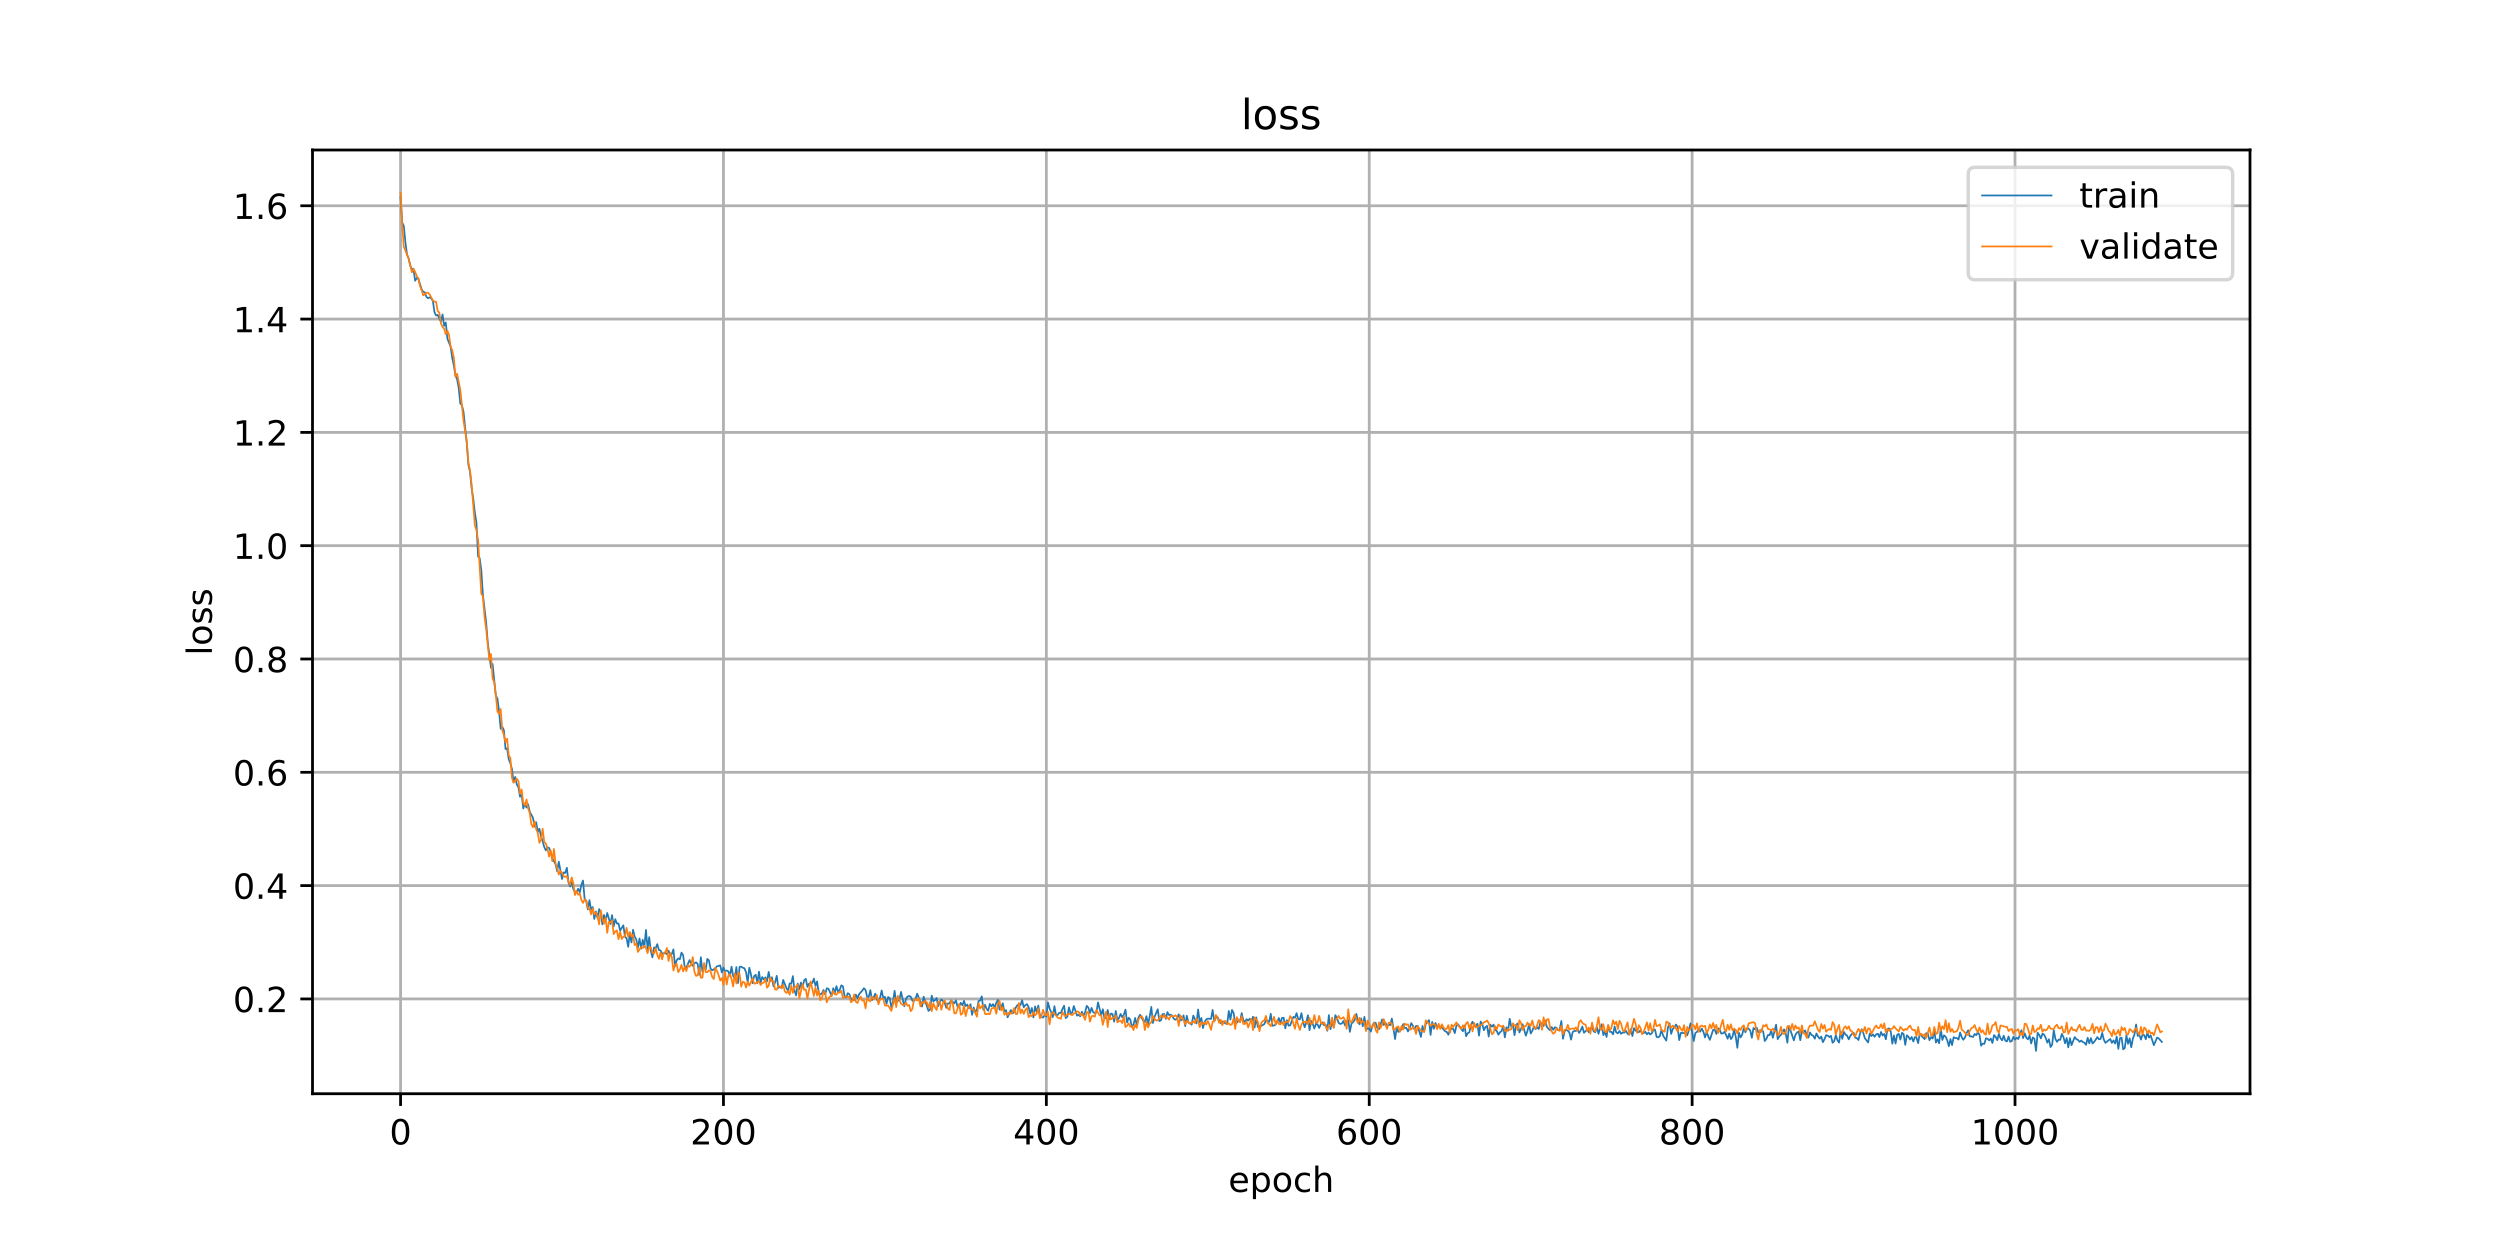 <?xml version="1.0" encoding="utf-8" standalone="no"?>
<!DOCTYPE svg PUBLIC "-//W3C//DTD SVG 1.1//EN"
  "http://www.w3.org/Graphics/SVG/1.1/DTD/svg11.dtd">
<!-- Created with matplotlib (https://matplotlib.org/) -->
<svg height="360pt" version="1.1" viewBox="0 0 720 360" width="720pt" xmlns="http://www.w3.org/2000/svg" xmlns:xlink="http://www.w3.org/1999/xlink">
 <defs>
  <style type="text/css">
*{stroke-linecap:butt;stroke-linejoin:round;}
  </style>
 </defs>
 <g id="figure_1">
  <g id="patch_1">
   <path d="M 0 360 
L 720 360 
L 720 0 
L 0 0 
z
" style="fill:#ffffff;"/>
  </g>
  <g id="axes_1">
   <g id="patch_2">
    <path d="M 90 315 
L 648 315 
L 648 43.2 
L 90 43.2 
z
" style="fill:#ffffff;"/>
   </g>
   <g id="matplotlib.axis_1">
    <g id="xtick_1">
     <g id="line2d_1">
      <path clip-path="url(#p9a8bba105f)" d="M 115.364 315 
L 115.364 43.2 
" style="fill:none;stroke:#b0b0b0;stroke-linecap:square;stroke-width:0.8;"/>
     </g>
     <g id="line2d_2">
      <defs>
       <path d="M 0 0 
L 0 3.5 
" id="m4dfe59811d" style="stroke:#000000;stroke-width:0.8;"/>
      </defs>
      <g>
       <use style="stroke:#000000;stroke-width:0.8;" x="115.364" xlink:href="#m4dfe59811d" y="315"/>
      </g>
     </g>
     <g id="text_1">
      <!-- 0 -->
      <defs>
       <path d="M 31.781 66.406 
Q 24.172 66.406 20.328 58.906 
Q 16.5 51.422 16.5 36.375 
Q 16.5 21.391 20.328 13.891 
Q 24.172 6.391 31.781 6.391 
Q 39.453 6.391 43.281 13.891 
Q 47.125 21.391 47.125 36.375 
Q 47.125 51.422 43.281 58.906 
Q 39.453 66.406 31.781 66.406 
z
M 31.781 74.219 
Q 44.047 74.219 50.516 64.516 
Q 56.984 54.828 56.984 36.375 
Q 56.984 17.969 50.516 8.266 
Q 44.047 -1.422 31.781 -1.422 
Q 19.531 -1.422 13.062 8.266 
Q 6.594 17.969 6.594 36.375 
Q 6.594 54.828 13.062 64.516 
Q 19.531 74.219 31.781 74.219 
z
" id="DejaVuSans-48"/>
      </defs>
      <g transform="translate(112.182 329.598)scale(0.1 -0.1)">
       <use xlink:href="#DejaVuSans-48"/>
      </g>
     </g>
    </g>
    <g id="xtick_2">
     <g id="line2d_3">
      <path clip-path="url(#p9a8bba105f)" d="M 208.356 315 
L 208.356 43.2 
" style="fill:none;stroke:#b0b0b0;stroke-linecap:square;stroke-width:0.8;"/>
     </g>
     <g id="line2d_4">
      <g>
       <use style="stroke:#000000;stroke-width:0.8;" x="208.356" xlink:href="#m4dfe59811d" y="315"/>
      </g>
     </g>
     <g id="text_2">
      <!-- 200 -->
      <defs>
       <path d="M 19.188 8.297 
L 53.609 8.297 
L 53.609 0 
L 7.328 0 
L 7.328 8.297 
Q 12.938 14.109 22.625 23.891 
Q 32.328 33.688 34.812 36.531 
Q 39.547 41.844 41.422 45.531 
Q 43.312 49.219 43.312 52.781 
Q 43.312 58.594 39.234 62.25 
Q 35.156 65.922 28.609 65.922 
Q 23.969 65.922 18.812 64.312 
Q 13.672 62.703 7.812 59.422 
L 7.812 69.391 
Q 13.766 71.781 18.938 73 
Q 24.125 74.219 28.422 74.219 
Q 39.75 74.219 46.484 68.547 
Q 53.219 62.891 53.219 53.422 
Q 53.219 48.922 51.531 44.891 
Q 49.859 40.875 45.406 35.406 
Q 44.188 33.984 37.641 27.219 
Q 31.109 20.453 19.188 8.297 
z
" id="DejaVuSans-50"/>
      </defs>
      <g transform="translate(198.812 329.598)scale(0.1 -0.1)">
       <use xlink:href="#DejaVuSans-50"/>
       <use x="63.623" xlink:href="#DejaVuSans-48"/>
       <use x="127.246" xlink:href="#DejaVuSans-48"/>
      </g>
     </g>
    </g>
    <g id="xtick_3">
     <g id="line2d_5">
      <path clip-path="url(#p9a8bba105f)" d="M 301.348 315 
L 301.348 43.2 
" style="fill:none;stroke:#b0b0b0;stroke-linecap:square;stroke-width:0.8;"/>
     </g>
     <g id="line2d_6">
      <g>
       <use style="stroke:#000000;stroke-width:0.8;" x="301.348" xlink:href="#m4dfe59811d" y="315"/>
      </g>
     </g>
     <g id="text_3">
      <!-- 400 -->
      <defs>
       <path d="M 37.797 64.312 
L 12.891 25.391 
L 37.797 25.391 
z
M 35.203 72.906 
L 47.609 72.906 
L 47.609 25.391 
L 58.016 25.391 
L 58.016 17.188 
L 47.609 17.188 
L 47.609 0 
L 37.797 0 
L 37.797 17.188 
L 4.891 17.188 
L 4.891 26.703 
z
" id="DejaVuSans-52"/>
      </defs>
      <g transform="translate(291.804 329.598)scale(0.1 -0.1)">
       <use xlink:href="#DejaVuSans-52"/>
       <use x="63.623" xlink:href="#DejaVuSans-48"/>
       <use x="127.246" xlink:href="#DejaVuSans-48"/>
      </g>
     </g>
    </g>
    <g id="xtick_4">
     <g id="line2d_7">
      <path clip-path="url(#p9a8bba105f)" d="M 394.34 315 
L 394.34 43.2 
" style="fill:none;stroke:#b0b0b0;stroke-linecap:square;stroke-width:0.8;"/>
     </g>
     <g id="line2d_8">
      <g>
       <use style="stroke:#000000;stroke-width:0.8;" x="394.34" xlink:href="#m4dfe59811d" y="315"/>
      </g>
     </g>
     <g id="text_4">
      <!-- 600 -->
      <defs>
       <path d="M 33.016 40.375 
Q 26.375 40.375 22.484 35.828 
Q 18.609 31.297 18.609 23.391 
Q 18.609 15.531 22.484 10.953 
Q 26.375 6.391 33.016 6.391 
Q 39.656 6.391 43.531 10.953 
Q 47.406 15.531 47.406 23.391 
Q 47.406 31.297 43.531 35.828 
Q 39.656 40.375 33.016 40.375 
z
M 52.594 71.297 
L 52.594 62.312 
Q 48.875 64.062 45.094 64.984 
Q 41.312 65.922 37.594 65.922 
Q 27.828 65.922 22.672 59.328 
Q 17.531 52.734 16.797 39.406 
Q 19.672 43.656 24.016 45.922 
Q 28.375 48.188 33.594 48.188 
Q 44.578 48.188 50.953 41.516 
Q 57.328 34.859 57.328 23.391 
Q 57.328 12.156 50.688 5.359 
Q 44.047 -1.422 33.016 -1.422 
Q 20.359 -1.422 13.672 8.266 
Q 6.984 17.969 6.984 36.375 
Q 6.984 53.656 15.188 63.938 
Q 23.391 74.219 37.203 74.219 
Q 40.922 74.219 44.703 73.484 
Q 48.484 72.75 52.594 71.297 
z
" id="DejaVuSans-54"/>
      </defs>
      <g transform="translate(384.797 329.598)scale(0.1 -0.1)">
       <use xlink:href="#DejaVuSans-54"/>
       <use x="63.623" xlink:href="#DejaVuSans-48"/>
       <use x="127.246" xlink:href="#DejaVuSans-48"/>
      </g>
     </g>
    </g>
    <g id="xtick_5">
     <g id="line2d_9">
      <path clip-path="url(#p9a8bba105f)" d="M 487.333 315 
L 487.333 43.2 
" style="fill:none;stroke:#b0b0b0;stroke-linecap:square;stroke-width:0.8;"/>
     </g>
     <g id="line2d_10">
      <g>
       <use style="stroke:#000000;stroke-width:0.8;" x="487.333" xlink:href="#m4dfe59811d" y="315"/>
      </g>
     </g>
     <g id="text_5">
      <!-- 800 -->
      <defs>
       <path d="M 31.781 34.625 
Q 24.75 34.625 20.719 30.859 
Q 16.703 27.094 16.703 20.516 
Q 16.703 13.922 20.719 10.156 
Q 24.75 6.391 31.781 6.391 
Q 38.812 6.391 42.859 10.172 
Q 46.922 13.969 46.922 20.516 
Q 46.922 27.094 42.891 30.859 
Q 38.875 34.625 31.781 34.625 
z
M 21.922 38.812 
Q 15.578 40.375 12.031 44.719 
Q 8.5 49.078 8.5 55.328 
Q 8.5 64.062 14.719 69.141 
Q 20.953 74.219 31.781 74.219 
Q 42.672 74.219 48.875 69.141 
Q 55.078 64.062 55.078 55.328 
Q 55.078 49.078 51.531 44.719 
Q 48 40.375 41.703 38.812 
Q 48.828 37.156 52.797 32.312 
Q 56.781 27.484 56.781 20.516 
Q 56.781 9.906 50.312 4.234 
Q 43.844 -1.422 31.781 -1.422 
Q 19.734 -1.422 13.25 4.234 
Q 6.781 9.906 6.781 20.516 
Q 6.781 27.484 10.781 32.312 
Q 14.797 37.156 21.922 38.812 
z
M 18.312 54.391 
Q 18.312 48.734 21.844 45.562 
Q 25.391 42.391 31.781 42.391 
Q 38.141 42.391 41.719 45.562 
Q 45.312 48.734 45.312 54.391 
Q 45.312 60.062 41.719 63.234 
Q 38.141 66.406 31.781 66.406 
Q 25.391 66.406 21.844 63.234 
Q 18.312 60.062 18.312 54.391 
z
" id="DejaVuSans-56"/>
      </defs>
      <g transform="translate(477.789 329.598)scale(0.1 -0.1)">
       <use xlink:href="#DejaVuSans-56"/>
       <use x="63.623" xlink:href="#DejaVuSans-48"/>
       <use x="127.246" xlink:href="#DejaVuSans-48"/>
      </g>
     </g>
    </g>
    <g id="xtick_6">
     <g id="line2d_11">
      <path clip-path="url(#p9a8bba105f)" d="M 580.325 315 
L 580.325 43.2 
" style="fill:none;stroke:#b0b0b0;stroke-linecap:square;stroke-width:0.8;"/>
     </g>
     <g id="line2d_12">
      <g>
       <use style="stroke:#000000;stroke-width:0.8;" x="580.325" xlink:href="#m4dfe59811d" y="315"/>
      </g>
     </g>
     <g id="text_6">
      <!-- 1000 -->
      <defs>
       <path d="M 12.406 8.297 
L 28.516 8.297 
L 28.516 63.922 
L 10.984 60.406 
L 10.984 69.391 
L 28.422 72.906 
L 38.281 72.906 
L 38.281 8.297 
L 54.391 8.297 
L 54.391 0 
L 12.406 0 
z
" id="DejaVuSans-49"/>
      </defs>
      <g transform="translate(567.6 329.598)scale(0.1 -0.1)">
       <use xlink:href="#DejaVuSans-49"/>
       <use x="63.623" xlink:href="#DejaVuSans-48"/>
       <use x="127.246" xlink:href="#DejaVuSans-48"/>
       <use x="190.869" xlink:href="#DejaVuSans-48"/>
      </g>
     </g>
    </g>
    <g id="text_7">
     <!-- epoch -->
     <defs>
      <path d="M 56.203 29.594 
L 56.203 25.203 
L 14.891 25.203 
Q 15.484 15.922 20.484 11.062 
Q 25.484 6.203 34.422 6.203 
Q 39.594 6.203 44.453 7.469 
Q 49.312 8.734 54.109 11.281 
L 54.109 2.781 
Q 49.266 0.734 44.188 -0.344 
Q 39.109 -1.422 33.891 -1.422 
Q 20.797 -1.422 13.156 6.188 
Q 5.516 13.812 5.516 26.812 
Q 5.516 40.234 12.766 48.109 
Q 20.016 56 32.328 56 
Q 43.359 56 49.781 48.891 
Q 56.203 41.797 56.203 29.594 
z
M 47.219 32.234 
Q 47.125 39.594 43.094 43.984 
Q 39.062 48.391 32.422 48.391 
Q 24.906 48.391 20.391 44.141 
Q 15.875 39.891 15.188 32.172 
z
" id="DejaVuSans-101"/>
      <path d="M 18.109 8.203 
L 18.109 -20.797 
L 9.078 -20.797 
L 9.078 54.688 
L 18.109 54.688 
L 18.109 46.391 
Q 20.953 51.266 25.266 53.625 
Q 29.594 56 35.594 56 
Q 45.562 56 51.781 48.094 
Q 58.016 40.188 58.016 27.297 
Q 58.016 14.406 51.781 6.484 
Q 45.562 -1.422 35.594 -1.422 
Q 29.594 -1.422 25.266 0.953 
Q 20.953 3.328 18.109 8.203 
z
M 48.688 27.297 
Q 48.688 37.203 44.609 42.844 
Q 40.531 48.484 33.406 48.484 
Q 26.266 48.484 22.188 42.844 
Q 18.109 37.203 18.109 27.297 
Q 18.109 17.391 22.188 11.75 
Q 26.266 6.109 33.406 6.109 
Q 40.531 6.109 44.609 11.75 
Q 48.688 17.391 48.688 27.297 
z
" id="DejaVuSans-112"/>
      <path d="M 30.609 48.391 
Q 23.391 48.391 19.188 42.75 
Q 14.984 37.109 14.984 27.297 
Q 14.984 17.484 19.156 11.844 
Q 23.344 6.203 30.609 6.203 
Q 37.797 6.203 41.984 11.859 
Q 46.188 17.531 46.188 27.297 
Q 46.188 37.016 41.984 42.703 
Q 37.797 48.391 30.609 48.391 
z
M 30.609 56 
Q 42.328 56 49.016 48.375 
Q 55.719 40.766 55.719 27.297 
Q 55.719 13.875 49.016 6.219 
Q 42.328 -1.422 30.609 -1.422 
Q 18.844 -1.422 12.172 6.219 
Q 5.516 13.875 5.516 27.297 
Q 5.516 40.766 12.172 48.375 
Q 18.844 56 30.609 56 
z
" id="DejaVuSans-111"/>
      <path d="M 48.781 52.594 
L 48.781 44.188 
Q 44.969 46.297 41.141 47.344 
Q 37.312 48.391 33.406 48.391 
Q 24.656 48.391 19.812 42.844 
Q 14.984 37.312 14.984 27.297 
Q 14.984 17.281 19.812 11.734 
Q 24.656 6.203 33.406 6.203 
Q 37.312 6.203 41.141 7.25 
Q 44.969 8.297 48.781 10.406 
L 48.781 2.094 
Q 45.016 0.344 40.984 -0.531 
Q 36.969 -1.422 32.422 -1.422 
Q 20.062 -1.422 12.781 6.344 
Q 5.516 14.109 5.516 27.297 
Q 5.516 40.672 12.859 48.328 
Q 20.219 56 33.016 56 
Q 37.156 56 41.109 55.141 
Q 45.062 54.297 48.781 52.594 
z
" id="DejaVuSans-99"/>
      <path d="M 54.891 33.016 
L 54.891 0 
L 45.906 0 
L 45.906 32.719 
Q 45.906 40.484 42.875 44.328 
Q 39.844 48.188 33.797 48.188 
Q 26.516 48.188 22.312 43.547 
Q 18.109 38.922 18.109 30.906 
L 18.109 0 
L 9.078 0 
L 9.078 75.984 
L 18.109 75.984 
L 18.109 46.188 
Q 21.344 51.125 25.703 53.562 
Q 30.078 56 35.797 56 
Q 45.219 56 50.047 50.172 
Q 54.891 44.344 54.891 33.016 
z
" id="DejaVuSans-104"/>
     </defs>
     <g transform="translate(353.772 343.277)scale(0.1 -0.1)">
      <use xlink:href="#DejaVuSans-101"/>
      <use x="61.523" xlink:href="#DejaVuSans-112"/>
      <use x="125" xlink:href="#DejaVuSans-111"/>
      <use x="186.182" xlink:href="#DejaVuSans-99"/>
      <use x="241.162" xlink:href="#DejaVuSans-104"/>
     </g>
    </g>
   </g>
   <g id="matplotlib.axis_2">
    <g id="ytick_1">
     <g id="line2d_13">
      <path clip-path="url(#p9a8bba105f)" d="M 90 287.686 
L 648 287.686 
" style="fill:none;stroke:#b0b0b0;stroke-linecap:square;stroke-width:0.8;"/>
     </g>
     <g id="line2d_14">
      <defs>
       <path d="M 0 0 
L -3.5 0 
" id="mab5f59906f" style="stroke:#000000;stroke-width:0.8;"/>
      </defs>
      <g>
       <use style="stroke:#000000;stroke-width:0.8;" x="90" xlink:href="#mab5f59906f" y="287.686"/>
      </g>
     </g>
     <g id="text_8">
      <!-- 0.2 -->
      <defs>
       <path d="M 10.688 12.406 
L 21 12.406 
L 21 0 
L 10.688 0 
z
" id="DejaVuSans-46"/>
      </defs>
      <g transform="translate(67.097 291.486)scale(0.1 -0.1)">
       <use xlink:href="#DejaVuSans-48"/>
       <use x="63.623" xlink:href="#DejaVuSans-46"/>
       <use x="95.41" xlink:href="#DejaVuSans-50"/>
      </g>
     </g>
    </g>
    <g id="ytick_2">
     <g id="line2d_15">
      <path clip-path="url(#p9a8bba105f)" d="M 90 255.054 
L 648 255.054 
" style="fill:none;stroke:#b0b0b0;stroke-linecap:square;stroke-width:0.8;"/>
     </g>
     <g id="line2d_16">
      <g>
       <use style="stroke:#000000;stroke-width:0.8;" x="90" xlink:href="#mab5f59906f" y="255.054"/>
      </g>
     </g>
     <g id="text_9">
      <!-- 0.4 -->
      <g transform="translate(67.097 258.853)scale(0.1 -0.1)">
       <use xlink:href="#DejaVuSans-48"/>
       <use x="63.623" xlink:href="#DejaVuSans-46"/>
       <use x="95.41" xlink:href="#DejaVuSans-52"/>
      </g>
     </g>
    </g>
    <g id="ytick_3">
     <g id="line2d_17">
      <path clip-path="url(#p9a8bba105f)" d="M 90 222.422 
L 648 222.422 
" style="fill:none;stroke:#b0b0b0;stroke-linecap:square;stroke-width:0.8;"/>
     </g>
     <g id="line2d_18">
      <g>
       <use style="stroke:#000000;stroke-width:0.8;" x="90" xlink:href="#mab5f59906f" y="222.422"/>
      </g>
     </g>
     <g id="text_10">
      <!-- 0.6 -->
      <g transform="translate(67.097 226.221)scale(0.1 -0.1)">
       <use xlink:href="#DejaVuSans-48"/>
       <use x="63.623" xlink:href="#DejaVuSans-46"/>
       <use x="95.41" xlink:href="#DejaVuSans-54"/>
      </g>
     </g>
    </g>
    <g id="ytick_4">
     <g id="line2d_19">
      <path clip-path="url(#p9a8bba105f)" d="M 90 189.79 
L 648 189.79 
" style="fill:none;stroke:#b0b0b0;stroke-linecap:square;stroke-width:0.8;"/>
     </g>
     <g id="line2d_20">
      <g>
       <use style="stroke:#000000;stroke-width:0.8;" x="90" xlink:href="#mab5f59906f" y="189.79"/>
      </g>
     </g>
     <g id="text_11">
      <!-- 0.8 -->
      <g transform="translate(67.097 193.589)scale(0.1 -0.1)">
       <use xlink:href="#DejaVuSans-48"/>
       <use x="63.623" xlink:href="#DejaVuSans-46"/>
       <use x="95.41" xlink:href="#DejaVuSans-56"/>
      </g>
     </g>
    </g>
    <g id="ytick_5">
     <g id="line2d_21">
      <path clip-path="url(#p9a8bba105f)" d="M 90 157.157 
L 648 157.157 
" style="fill:none;stroke:#b0b0b0;stroke-linecap:square;stroke-width:0.8;"/>
     </g>
     <g id="line2d_22">
      <g>
       <use style="stroke:#000000;stroke-width:0.8;" x="90" xlink:href="#mab5f59906f" y="157.157"/>
      </g>
     </g>
     <g id="text_12">
      <!-- 1.0 -->
      <g transform="translate(67.097 160.956)scale(0.1 -0.1)">
       <use xlink:href="#DejaVuSans-49"/>
       <use x="63.623" xlink:href="#DejaVuSans-46"/>
       <use x="95.41" xlink:href="#DejaVuSans-48"/>
      </g>
     </g>
    </g>
    <g id="ytick_6">
     <g id="line2d_23">
      <path clip-path="url(#p9a8bba105f)" d="M 90 124.525 
L 648 124.525 
" style="fill:none;stroke:#b0b0b0;stroke-linecap:square;stroke-width:0.8;"/>
     </g>
     <g id="line2d_24">
      <g>
       <use style="stroke:#000000;stroke-width:0.8;" x="90" xlink:href="#mab5f59906f" y="124.525"/>
      </g>
     </g>
     <g id="text_13">
      <!-- 1.2 -->
      <g transform="translate(67.097 128.324)scale(0.1 -0.1)">
       <use xlink:href="#DejaVuSans-49"/>
       <use x="63.623" xlink:href="#DejaVuSans-46"/>
       <use x="95.41" xlink:href="#DejaVuSans-50"/>
      </g>
     </g>
    </g>
    <g id="ytick_7">
     <g id="line2d_25">
      <path clip-path="url(#p9a8bba105f)" d="M 90 91.893 
L 648 91.893 
" style="fill:none;stroke:#b0b0b0;stroke-linecap:square;stroke-width:0.8;"/>
     </g>
     <g id="line2d_26">
      <g>
       <use style="stroke:#000000;stroke-width:0.8;" x="90" xlink:href="#mab5f59906f" y="91.893"/>
      </g>
     </g>
     <g id="text_14">
      <!-- 1.4 -->
      <g transform="translate(67.097 95.692)scale(0.1 -0.1)">
       <use xlink:href="#DejaVuSans-49"/>
       <use x="63.623" xlink:href="#DejaVuSans-46"/>
       <use x="95.41" xlink:href="#DejaVuSans-52"/>
      </g>
     </g>
    </g>
    <g id="ytick_8">
     <g id="line2d_27">
      <path clip-path="url(#p9a8bba105f)" d="M 90 59.261 
L 648 59.261 
" style="fill:none;stroke:#b0b0b0;stroke-linecap:square;stroke-width:0.8;"/>
     </g>
     <g id="line2d_28">
      <g>
       <use style="stroke:#000000;stroke-width:0.8;" x="90" xlink:href="#mab5f59906f" y="59.261"/>
      </g>
     </g>
     <g id="text_15">
      <!-- 1.6 -->
      <g transform="translate(67.097 63.06)scale(0.1 -0.1)">
       <use xlink:href="#DejaVuSans-49"/>
       <use x="63.623" xlink:href="#DejaVuSans-46"/>
       <use x="95.41" xlink:href="#DejaVuSans-54"/>
      </g>
     </g>
    </g>
    <g id="text_16">
     <!-- loss -->
     <defs>
      <path d="M 9.422 75.984 
L 18.406 75.984 
L 18.406 0 
L 9.422 0 
z
" id="DejaVuSans-108"/>
      <path d="M 44.281 53.078 
L 44.281 44.578 
Q 40.484 46.531 36.375 47.5 
Q 32.281 48.484 27.875 48.484 
Q 21.188 48.484 17.844 46.438 
Q 14.5 44.391 14.5 40.281 
Q 14.5 37.156 16.891 35.375 
Q 19.281 33.594 26.516 31.984 
L 29.594 31.297 
Q 39.156 29.25 43.188 25.516 
Q 47.219 21.781 47.219 15.094 
Q 47.219 7.469 41.188 3.016 
Q 35.156 -1.422 24.609 -1.422 
Q 20.219 -1.422 15.453 -0.562 
Q 10.688 0.297 5.422 2 
L 5.422 11.281 
Q 10.406 8.688 15.234 7.391 
Q 20.062 6.109 24.812 6.109 
Q 31.156 6.109 34.562 8.281 
Q 37.984 10.453 37.984 14.406 
Q 37.984 18.062 35.516 20.016 
Q 33.062 21.969 24.703 23.781 
L 21.578 24.516 
Q 13.234 26.266 9.516 29.906 
Q 5.812 33.547 5.812 39.891 
Q 5.812 47.609 11.281 51.797 
Q 16.75 56 26.812 56 
Q 31.781 56 36.172 55.266 
Q 40.578 54.547 44.281 53.078 
z
" id="DejaVuSans-115"/>
     </defs>
     <g transform="translate(61.017 188.758)rotate(-90)scale(0.1 -0.1)">
      <use xlink:href="#DejaVuSans-108"/>
      <use x="27.783" xlink:href="#DejaVuSans-111"/>
      <use x="88.965" xlink:href="#DejaVuSans-115"/>
      <use x="141.064" xlink:href="#DejaVuSans-115"/>
     </g>
    </g>
   </g>
   <g id="line2d_29">
    <path clip-path="url(#p9a8bba105f)" d="M 115.364 56.732 
L 115.829 64.059 
L 116.294 65.071 
L 116.759 69.799 
L 117.223 73.307 
L 117.688 74.437 
L 118.153 76.453 
L 118.618 77.565 
L 119.083 77.389 
L 119.548 80.853 
L 120.013 80.088 
L 120.478 80.27 
L 121.408 83.274 
L 121.873 84.006 
L 122.338 84.189 
L 122.803 85.504 
L 123.268 85.906 
L 123.733 85.613 
L 124.198 85.955 
L 124.663 86.65 
L 125.128 89.918 
L 125.593 90.862 
L 126.058 90.697 
L 126.988 92.658 
L 127.453 90.571 
L 127.918 93.846 
L 128.383 92.889 
L 128.848 97.547 
L 129.777 99.859 
L 130.242 103.095 
L 130.707 105.299 
L 131.172 108.205 
L 131.637 109.194 
L 132.102 111.702 
L 132.567 116.204 
L 133.032 116.699 
L 133.497 118.637 
L 134.427 127.629 
L 134.892 133.828 
L 135.357 135.899 
L 135.822 140.567 
L 136.287 143.522 
L 136.752 147.57 
L 137.217 150.555 
L 137.682 160.256 
L 138.147 160.718 
L 138.612 164.178 
L 139.077 171.329 
L 140.007 179.238 
L 140.472 184.946 
L 141.401 192.343 
L 141.866 191.221 
L 142.796 200.347 
L 143.261 201.163 
L 143.726 204.758 
L 144.191 209.889 
L 144.656 209.321 
L 145.121 210.3 
L 145.586 215.716 
L 146.051 215.527 
L 146.516 218.663 
L 146.981 219.787 
L 147.446 221.488 
L 147.911 225.269 
L 148.376 223.769 
L 148.841 225.951 
L 149.306 226.729 
L 149.771 229.459 
L 150.236 228.825 
L 150.701 232.849 
L 151.166 231.419 
L 151.631 232.565 
L 152.096 231.625 
L 152.561 233.768 
L 153.49 235.526 
L 153.955 238.037 
L 154.42 236.815 
L 154.885 239.548 
L 155.35 238.67 
L 155.815 240.94 
L 156.28 242.262 
L 156.745 243.972 
L 157.21 244.919 
L 157.675 244.022 
L 158.14 244.222 
L 158.605 245.342 
L 159.07 247.095 
L 160 248.919 
L 160.465 250.915 
L 160.93 248.175 
L 161.86 253.153 
L 162.325 251.26 
L 162.79 251.418 
L 163.255 249.921 
L 163.72 254.159 
L 164.185 255.319 
L 164.65 254.06 
L 165.114 256.031 
L 165.579 256.803 
L 166.044 256.866 
L 166.509 255.963 
L 166.974 256.999 
L 167.439 254.824 
L 167.904 253.598 
L 168.369 258.856 
L 168.834 259.523 
L 169.299 261.916 
L 169.764 259.236 
L 170.229 262.074 
L 170.694 261.239 
L 171.159 264.665 
L 171.624 262.521 
L 172.089 264.361 
L 172.554 261.823 
L 173.019 262.86 
L 173.484 266.219 
L 173.949 263.512 
L 174.414 265.077 
L 174.879 262.936 
L 175.809 266.121 
L 176.274 263.563 
L 176.739 266.813 
L 177.203 264.73 
L 177.668 265.983 
L 178.133 265.965 
L 178.598 267.994 
L 179.528 266.499 
L 179.993 269.755 
L 180.458 270.247 
L 180.923 272.686 
L 181.388 268.803 
L 181.853 271.424 
L 182.318 267.786 
L 182.783 269.739 
L 183.248 270.56 
L 183.713 272.987 
L 184.178 270.286 
L 184.643 273.187 
L 185.108 270.661 
L 185.573 272.672 
L 186.038 267.824 
L 186.503 273.358 
L 186.968 269.906 
L 187.433 273.829 
L 187.898 275.707 
L 188.363 272.859 
L 188.828 273.101 
L 189.292 271.913 
L 189.757 273.596 
L 190.222 273.722 
L 190.687 274.599 
L 191.152 274.65 
L 191.617 274.355 
L 192.082 274.867 
L 192.547 273.792 
L 193.012 275.054 
L 193.477 274.77 
L 193.942 273.431 
L 194.407 278.245 
L 194.872 276.573 
L 195.337 276.03 
L 195.802 276.265 
L 196.267 274.352 
L 196.732 275.044 
L 197.197 278.558 
L 197.662 278.659 
L 198.592 276.516 
L 199.057 277.563 
L 199.522 278.188 
L 199.987 277.457 
L 200.452 277.142 
L 200.917 277.59 
L 201.381 280.735 
L 201.846 275.69 
L 202.311 279.856 
L 202.776 278.501 
L 203.241 279.236 
L 203.706 276.168 
L 204.171 276.577 
L 204.636 278.965 
L 205.101 279.443 
L 205.566 279.209 
L 206.496 278.307 
L 207.426 278.037 
L 207.891 280.052 
L 208.356 278.684 
L 208.821 279.753 
L 209.286 279.515 
L 209.751 279.741 
L 210.216 281.062 
L 210.681 278.411 
L 211.146 281.113 
L 211.611 281.822 
L 212.076 278.514 
L 212.541 283.113 
L 213.006 278.436 
L 213.47 278.406 
L 213.935 278.712 
L 214.4 278.859 
L 214.865 280.036 
L 215.33 282.905 
L 215.795 278.716 
L 216.26 280.535 
L 216.725 283.135 
L 217.19 281.108 
L 217.655 280.741 
L 218.12 283.116 
L 218.585 279.848 
L 219.05 283.113 
L 219.515 281.39 
L 219.98 282.039 
L 220.445 281.495 
L 220.91 282.618 
L 221.375 279.912 
L 221.84 282.538 
L 222.305 281.456 
L 222.77 284.08 
L 223.235 282.877 
L 223.7 281.042 
L 224.165 284.504 
L 224.63 284.162 
L 225.094 284.624 
L 225.559 282.23 
L 226.489 284.577 
L 226.954 285.389 
L 227.419 283.242 
L 227.884 283.314 
L 228.349 281.123 
L 228.814 285.24 
L 229.279 286.672 
L 229.744 283.283 
L 230.209 284.922 
L 230.674 282.973 
L 231.139 284.326 
L 231.604 282.32 
L 232.069 281.903 
L 232.534 284.22 
L 232.999 283.293 
L 233.929 283.145 
L 234.394 281.841 
L 234.859 283.93 
L 235.324 282.653 
L 235.789 286.019 
L 236.254 286.397 
L 236.719 286.059 
L 237.183 285.118 
L 237.648 286.367 
L 238.113 284.642 
L 238.578 284.73 
L 239.508 286.803 
L 239.973 284.617 
L 240.438 285.956 
L 240.903 284.015 
L 241.368 285.68 
L 241.833 285.074 
L 242.298 283.794 
L 242.763 284.056 
L 243.228 286.957 
L 243.693 287.213 
L 244.158 286.039 
L 244.623 286.319 
L 245.088 287.705 
L 245.553 287.952 
L 246.018 288.012 
L 246.483 286.463 
L 246.948 287.486 
L 247.413 286.341 
L 248.343 285.276 
L 248.808 284.61 
L 249.272 285.117 
L 249.737 287.097 
L 250.202 287.127 
L 250.667 285.17 
L 251.132 288.025 
L 251.597 287.379 
L 252.062 286.182 
L 252.527 287.866 
L 252.992 288.635 
L 253.457 287.343 
L 253.922 285.261 
L 254.387 287.485 
L 254.852 287.091 
L 255.317 289.115 
L 255.782 287.152 
L 256.247 287.461 
L 256.712 290.154 
L 257.177 288.525 
L 257.642 285.375 
L 258.107 288.74 
L 259.037 287.786 
L 259.502 285.679 
L 260.432 289.8 
L 260.897 287.735 
L 261.361 287.039 
L 261.826 286.832 
L 262.291 287.042 
L 262.756 288.189 
L 263.221 288.304 
L 263.686 287.603 
L 264.151 286.186 
L 265.546 289.884 
L 266.011 287.065 
L 267.406 291.126 
L 267.871 290.758 
L 268.336 286.768 
L 268.801 288.375 
L 269.266 288.064 
L 269.731 287.428 
L 270.196 289.778 
L 270.661 288.506 
L 271.126 287.851 
L 272.056 288.795 
L 272.521 290.231 
L 272.986 288.999 
L 273.45 288.939 
L 273.915 288.118 
L 274.845 288.976 
L 275.31 288.103 
L 275.775 289.943 
L 276.24 289.787 
L 276.705 288.821 
L 277.17 289.52 
L 277.635 288.249 
L 278.1 289.736 
L 278.565 289.318 
L 279.03 290.377 
L 279.495 289.217 
L 279.96 292.277 
L 280.425 290.163 
L 280.89 291.51 
L 281.355 290.767 
L 281.82 288.316 
L 282.285 288.149 
L 282.75 286.96 
L 283.215 290.827 
L 283.68 289.396 
L 284.145 290.555 
L 284.61 291.096 
L 285.074 289.106 
L 285.539 289.839 
L 286.004 289.187 
L 286.469 290.172 
L 286.934 288.759 
L 287.399 287.971 
L 287.864 290.763 
L 288.329 290.186 
L 288.794 288.935 
L 289.259 291.257 
L 289.724 290.927 
L 290.189 292.977 
L 291.119 290.902 
L 291.584 291.851 
L 292.049 291.497 
L 292.514 290.23 
L 292.979 289.517 
L 293.444 289.296 
L 293.909 289.442 
L 294.374 288.062 
L 294.839 290.079 
L 295.304 289.49 
L 295.769 289.189 
L 296.234 290.009 
L 296.699 291.947 
L 297.163 290.295 
L 297.628 292.992 
L 298.093 289.849 
L 298.558 291.506 
L 299.023 289.604 
L 299.488 292.352 
L 299.953 292.862 
L 300.418 293.065 
L 300.883 292.273 
L 301.348 292.75 
L 301.813 288.718 
L 302.278 290.442 
L 302.743 291.525 
L 303.208 292.92 
L 303.673 289.779 
L 304.138 292.4 
L 304.603 292.317 
L 305.068 291.686 
L 305.533 291.758 
L 305.998 290.544 
L 306.463 289.65 
L 306.928 293.217 
L 307.393 292.803 
L 307.858 290.134 
L 308.323 291.867 
L 308.788 291.659 
L 309.252 289.741 
L 310.182 292.489 
L 310.647 292.289 
L 311.112 292.693 
L 311.577 291.379 
L 312.042 292.542 
L 312.507 291.606 
L 312.972 289.681 
L 313.437 290.169 
L 313.902 291.755 
L 314.367 290.276 
L 314.832 291.495 
L 315.297 291.76 
L 315.762 291.588 
L 316.227 288.703 
L 317.157 292.355 
L 317.622 290.659 
L 318.087 293.325 
L 318.552 293.07 
L 319.017 290.878 
L 319.482 293.577 
L 319.947 291.913 
L 320.412 292.062 
L 320.877 294.243 
L 321.341 291.18 
L 321.806 293.86 
L 322.271 293.166 
L 322.736 292.023 
L 323.201 292.935 
L 323.666 292.245 
L 324.131 290.772 
L 324.596 294.46 
L 325.061 293.108 
L 325.526 293.632 
L 325.991 295.8 
L 326.456 295.018 
L 326.921 293.173 
L 327.386 295.224 
L 327.851 293.117 
L 328.316 292.259 
L 329.246 293.913 
L 329.711 294.361 
L 330.176 292.665 
L 330.641 295.027 
L 331.106 292.794 
L 331.571 289.999 
L 332.036 294.622 
L 332.501 292.876 
L 333.43 290.669 
L 333.895 294.061 
L 334.36 293.853 
L 334.825 292.078 
L 335.29 292.012 
L 335.755 293.42 
L 336.22 291.491 
L 336.685 292.337 
L 337.15 292.223 
L 337.615 292.562 
L 338.08 293.435 
L 338.545 293.694 
L 339.01 293.289 
L 339.475 292.127 
L 339.94 293.892 
L 340.405 293.73 
L 340.87 292.428 
L 341.335 295.506 
L 341.8 292.546 
L 342.265 294.543 
L 342.73 294.563 
L 343.195 295.104 
L 343.66 292.503 
L 344.125 293.445 
L 344.59 294.768 
L 345.054 290.738 
L 345.519 294.406 
L 345.984 293.169 
L 346.449 296.085 
L 346.914 294.342 
L 347.379 293.603 
L 347.844 293.362 
L 348.774 293.451 
L 349.239 290.867 
L 349.704 294.146 
L 350.169 293.079 
L 350.634 292.92 
L 351.564 294.68 
L 352.029 294.183 
L 352.959 294.752 
L 353.424 294.923 
L 353.889 291.169 
L 354.354 293.63 
L 354.819 290.862 
L 355.284 291.75 
L 355.749 294.705 
L 356.214 294.56 
L 356.679 293.919 
L 357.143 294.072 
L 357.608 291.783 
L 358.073 293.851 
L 358.538 294.349 
L 359.003 293.521 
L 359.468 293.918 
L 359.933 293.391 
L 360.398 294.191 
L 360.863 292.819 
L 361.328 295.929 
L 361.793 293.011 
L 362.258 295.772 
L 362.723 295.499 
L 363.188 295.483 
L 364.118 294.958 
L 364.583 293.841 
L 365.048 293.971 
L 365.513 294.324 
L 365.978 291.976 
L 366.443 295.435 
L 366.908 295.336 
L 367.373 295.072 
L 367.838 294.303 
L 368.303 293.194 
L 368.768 294.603 
L 369.232 293.149 
L 369.697 293.116 
L 370.162 296.164 
L 370.627 293.822 
L 371.092 295.381 
L 371.557 295.316 
L 372.487 292.866 
L 372.952 293.092 
L 373.417 291.791 
L 373.882 293.5 
L 374.347 293.61 
L 374.812 291.806 
L 375.277 294.258 
L 375.742 295.856 
L 376.207 294.521 
L 376.672 292.409 
L 377.137 296.696 
L 377.602 294.05 
L 378.067 294.868 
L 378.532 296.199 
L 378.997 294.827 
L 379.462 295.069 
L 379.927 296.047 
L 380.392 294.959 
L 380.857 294.45 
L 381.321 295.277 
L 381.786 295.076 
L 382.251 296.861 
L 382.716 292.351 
L 383.181 296.412 
L 383.646 293.945 
L 384.111 295.881 
L 384.576 292.364 
L 385.041 293.165 
L 385.506 294.576 
L 385.971 294.901 
L 386.436 294.782 
L 386.901 294.057 
L 387.366 295.319 
L 387.831 294.099 
L 388.296 293.713 
L 388.761 297.164 
L 389.226 294.788 
L 389.691 294.386 
L 390.156 293.715 
L 390.621 292.005 
L 391.086 294.012 
L 391.551 295.005 
L 392.016 293.325 
L 392.481 295.56 
L 392.946 292.87 
L 393.41 295.726 
L 393.875 296.322 
L 394.34 296.165 
L 394.805 297.108 
L 395.27 295.337 
L 395.735 294.507 
L 396.2 294.593 
L 396.665 296.11 
L 397.13 296.425 
L 398.06 293.604 
L 398.525 295.195 
L 398.99 294.486 
L 399.455 295.512 
L 399.92 295.084 
L 400.385 295.235 
L 400.85 293.346 
L 401.78 299.25 
L 402.245 296.013 
L 402.71 297.197 
L 403.64 296.463 
L 404.105 294.952 
L 404.57 296.099 
L 405.034 296.015 
L 405.499 297.057 
L 405.964 296.161 
L 406.429 294.66 
L 406.894 295.388 
L 407.359 296.453 
L 407.824 295.462 
L 408.289 295.507 
L 409.219 298.621 
L 409.684 295.486 
L 410.149 297.156 
L 410.614 294.851 
L 411.544 293.801 
L 412.009 298.041 
L 412.474 294.324 
L 412.939 296.278 
L 413.404 294.629 
L 413.869 295.666 
L 414.799 295.609 
L 415.264 295.942 
L 416.194 297.01 
L 416.659 297.199 
L 417.123 297.995 
L 417.588 296.685 
L 418.053 296.203 
L 418.518 296.306 
L 418.983 297.535 
L 419.448 295.392 
L 419.913 295.015 
L 421.308 296.992 
L 421.773 295.329 
L 422.238 298.423 
L 422.703 297.558 
L 423.168 297.331 
L 423.633 295.07 
L 424.098 294.276 
L 424.563 295.486 
L 425.028 295.592 
L 425.493 294.823 
L 425.958 298.261 
L 426.423 294.21 
L 426.888 294.909 
L 427.353 296.689 
L 427.818 295.803 
L 428.283 295.466 
L 428.748 298.527 
L 429.212 295.121 
L 429.677 295.688 
L 430.142 295.094 
L 430.607 296.582 
L 431.072 296.91 
L 431.537 297.991 
L 432.002 297.284 
L 432.467 296.947 
L 432.932 295.528 
L 433.397 298.75 
L 433.862 295.862 
L 434.327 296.827 
L 434.792 293.405 
L 435.257 295.754 
L 435.722 295.129 
L 436.187 298.131 
L 436.652 295.131 
L 437.117 294.764 
L 437.582 297.335 
L 438.047 296.36 
L 438.512 294.994 
L 439.442 298.281 
L 439.907 296.934 
L 440.372 294.934 
L 440.837 297.655 
L 441.301 296.884 
L 441.766 295.615 
L 442.231 296.39 
L 442.696 295.873 
L 443.161 296.358 
L 443.626 294.415 
L 444.091 295.103 
L 444.556 295.466 
L 445.021 293.908 
L 445.486 295.686 
L 445.951 296.296 
L 446.416 296.687 
L 446.881 295.797 
L 447.346 296.579 
L 447.811 295.854 
L 448.276 296.014 
L 448.741 296.724 
L 449.206 296.439 
L 449.671 294.061 
L 450.136 299.171 
L 450.601 296.991 
L 451.066 296.606 
L 451.531 296.818 
L 451.996 297.401 
L 452.461 299.418 
L 452.926 297.233 
L 453.39 296.914 
L 453.855 296.929 
L 454.32 296.422 
L 454.785 297.479 
L 455.25 296.699 
L 455.715 295.648 
L 456.18 297.432 
L 457.11 296.526 
L 457.575 297.311 
L 458.04 296.296 
L 458.505 295.611 
L 458.97 297.039 
L 459.435 297.275 
L 459.9 295.835 
L 460.365 297.739 
L 460.83 296.087 
L 461.295 294.983 
L 461.76 298.118 
L 462.225 297.022 
L 462.69 298.636 
L 463.155 295.28 
L 463.62 297.16 
L 464.085 297.169 
L 464.55 297.895 
L 465.014 295.642 
L 465.479 297.34 
L 465.944 297.587 
L 466.409 296.918 
L 466.874 297.728 
L 467.339 297.325 
L 467.804 297.416 
L 468.269 296.874 
L 468.734 297.726 
L 469.199 297.992 
L 469.664 296.368 
L 470.129 298.384 
L 470.594 296.096 
L 471.059 296.823 
L 471.524 297.162 
L 471.989 297.258 
L 472.454 296.727 
L 472.919 297.575 
L 473.384 297.542 
L 473.849 297.144 
L 474.314 297.878 
L 474.779 297.362 
L 475.244 297.93 
L 475.709 297.598 
L 476.174 296.651 
L 476.639 296.534 
L 477.103 298.633 
L 477.568 298.75 
L 478.033 298.408 
L 478.498 296.584 
L 478.963 298.244 
L 479.893 299.691 
L 480.358 295.941 
L 480.823 294.723 
L 481.288 297.764 
L 481.753 296.355 
L 482.218 295.859 
L 482.683 295.073 
L 483.148 295.804 
L 483.613 299.545 
L 484.078 297.479 
L 485.008 297.507 
L 485.473 297.6 
L 485.938 298.141 
L 486.403 296.638 
L 486.868 294.732 
L 487.798 299.817 
L 488.263 297.501 
L 488.728 297.177 
L 489.192 296.383 
L 489.657 297.115 
L 490.122 296.232 
L 490.587 297.168 
L 491.052 298.778 
L 491.517 297.202 
L 491.982 298.501 
L 492.447 299.467 
L 493.377 296.602 
L 493.842 296.534 
L 494.307 297.77 
L 494.772 296.18 
L 495.237 296.379 
L 495.702 297.654 
L 496.167 297.626 
L 496.632 297.165 
L 497.097 298.015 
L 497.562 299.15 
L 498.027 297.687 
L 498.492 299.25 
L 498.957 298.592 
L 499.422 296.611 
L 499.887 298.55 
L 500.352 301.76 
L 500.817 297.44 
L 501.281 298.773 
L 501.746 297.995 
L 502.211 296.074 
L 502.676 297.287 
L 503.141 296.157 
L 503.606 296.269 
L 504.071 296.791 
L 504.536 298.877 
L 505.001 296.07 
L 505.466 296.465 
L 505.931 295.988 
L 506.396 297.279 
L 506.861 297.321 
L 507.326 296.447 
L 507.791 297.126 
L 508.256 299.809 
L 508.721 299.183 
L 509.186 298.064 
L 509.651 298.118 
L 510.116 296.74 
L 510.581 298.874 
L 511.511 295.102 
L 511.976 299.28 
L 512.441 298.48 
L 512.906 298.046 
L 513.835 296.455 
L 514.3 297.687 
L 514.765 300.303 
L 515.23 295.475 
L 516.625 299.623 
L 517.09 298.012 
L 517.555 297.335 
L 518.02 297.104 
L 518.485 299.566 
L 518.95 296.935 
L 519.415 297.3 
L 519.88 296.742 
L 520.345 298.088 
L 520.81 298.834 
L 521.275 297.344 
L 521.74 298.097 
L 522.205 298.285 
L 522.67 299.138 
L 523.135 297.647 
L 523.6 298.538 
L 524.065 299.144 
L 524.53 298.538 
L 524.995 300.149 
L 525.459 299.274 
L 525.924 298.126 
L 526.389 298.264 
L 526.854 298.672 
L 527.319 298.321 
L 527.784 300.317 
L 528.249 299.838 
L 528.714 298.148 
L 529.179 299.599 
L 529.644 300.262 
L 530.109 297.036 
L 530.574 299.188 
L 531.039 297.199 
L 531.504 297.945 
L 531.969 298.257 
L 532.434 299.332 
L 532.899 298.309 
L 533.364 297.776 
L 533.829 297.432 
L 534.294 298.857 
L 534.759 298.956 
L 535.224 299.527 
L 535.689 297.66 
L 536.154 296.419 
L 536.619 297.443 
L 537.083 299.005 
L 538.013 300.225 
L 538.478 297.647 
L 538.943 298.381 
L 539.408 297.903 
L 539.873 298.585 
L 540.338 297.901 
L 540.803 297.728 
L 541.268 298.696 
L 541.733 297.211 
L 542.198 298.233 
L 542.663 297.767 
L 543.128 299.315 
L 543.593 296.282 
L 544.058 296.195 
L 544.523 296.999 
L 544.988 300.574 
L 545.453 298.223 
L 545.918 300.532 
L 546.383 298.023 
L 546.848 297.746 
L 547.313 299.401 
L 547.778 297.434 
L 548.243 297.833 
L 548.708 300.911 
L 549.172 298.165 
L 549.637 298.596 
L 550.102 299.373 
L 550.567 298.643 
L 551.032 299.951 
L 551.497 298.685 
L 551.962 298.866 
L 552.427 300.429 
L 552.892 297.603 
L 553.357 298.29 
L 554.287 299.259 
L 554.752 297.559 
L 555.217 297.714 
L 555.682 299.57 
L 556.147 298.692 
L 556.612 299.098 
L 557.077 296.597 
L 557.542 300.253 
L 558.007 299.358 
L 558.472 300.452 
L 558.937 296.243 
L 559.402 299.499 
L 559.867 298.186 
L 560.332 298.566 
L 560.797 299.596 
L 561.261 301.284 
L 561.726 299.274 
L 562.191 300.991 
L 562.656 298.712 
L 563.121 298.976 
L 563.586 298.944 
L 564.051 299.398 
L 564.516 297.359 
L 564.981 298.724 
L 565.446 299.452 
L 565.911 298.796 
L 566.376 297.505 
L 566.841 296.724 
L 567.306 298.484 
L 567.771 298.478 
L 568.236 298.661 
L 568.701 297.782 
L 569.166 298.116 
L 569.631 297.252 
L 570.096 298.041 
L 570.561 301.167 
L 571.026 300.571 
L 571.491 300.629 
L 571.956 299.016 
L 572.421 299.156 
L 572.886 299.626 
L 573.35 299.099 
L 573.815 300.38 
L 574.28 298.123 
L 574.745 298.588 
L 575.21 299.565 
L 575.675 297.767 
L 576.14 299.011 
L 576.605 299.614 
L 577.07 298.294 
L 577.535 299.726 
L 578 299.931 
L 578.465 298.502 
L 578.93 300.028 
L 579.395 299.829 
L 579.86 298.621 
L 580.325 299.383 
L 580.79 298.87 
L 581.255 299.239 
L 582.185 296.696 
L 582.65 298.959 
L 583.115 297.584 
L 583.58 298.864 
L 584.045 299.337 
L 584.51 298.258 
L 584.975 300.504 
L 585.439 298.792 
L 585.904 299.14 
L 586.369 302.645 
L 586.834 297.434 
L 587.299 298.075 
L 587.764 299.062 
L 588.229 297.716 
L 588.694 297.969 
L 589.159 298.886 
L 589.624 300.292 
L 590.089 299.307 
L 590.554 301.55 
L 591.019 300.873 
L 591.484 296.708 
L 591.949 299.187 
L 592.414 300.059 
L 592.879 299.419 
L 593.344 299.467 
L 593.809 297.769 
L 594.274 298.669 
L 594.739 300.474 
L 595.204 298.957 
L 595.669 301.64 
L 596.134 298.987 
L 596.599 301.005 
L 597.528 298.669 
L 597.993 299.282 
L 598.458 299.488 
L 598.923 300.048 
L 599.388 299.684 
L 599.853 300.104 
L 600.318 300.313 
L 600.783 300.905 
L 601.248 298.883 
L 601.713 300.485 
L 602.178 298.974 
L 602.643 300.521 
L 603.108 300.091 
L 604.038 298.693 
L 604.503 299.319 
L 604.968 299.218 
L 605.433 297.466 
L 605.898 299.405 
L 606.363 300.334 
L 607.758 299.225 
L 608.223 300.36 
L 608.688 299.632 
L 609.152 300.545 
L 609.617 298.526 
L 610.082 302.063 
L 610.547 299.013 
L 611.012 298.875 
L 611.477 302.211 
L 611.942 301.827 
L 612.407 298.2 
L 612.872 300.609 
L 613.337 299.042 
L 613.802 301.608 
L 614.267 299.091 
L 614.732 297.92 
L 615.197 295.064 
L 615.662 298.356 
L 616.127 298.02 
L 616.592 299.413 
L 617.057 297.949 
L 617.522 298.107 
L 617.987 299.289 
L 618.452 297.373 
L 618.917 298.833 
L 619.382 298.173 
L 620.312 301.011 
L 621.241 298.82 
L 621.706 299.071 
L 622.636 300.085 
L 622.636 300.085 
" style="fill:none;stroke:#1f77b4;stroke-linecap:square;stroke-width:0.5;"/>
   </g>
   <g id="line2d_30">
    <path clip-path="url(#p9a8bba105f)" d="M 115.364 55.555 
L 115.829 64.492 
L 116.294 71.069 
L 117.223 73.344 
L 117.688 74.509 
L 118.618 78.435 
L 119.083 77.462 
L 119.548 78.279 
L 120.013 79.499 
L 120.478 80.126 
L 120.943 82.344 
L 121.408 83.53 
L 121.873 85.065 
L 122.338 84.77 
L 122.803 84.319 
L 123.268 84.287 
L 123.733 84.758 
L 124.663 86.558 
L 125.128 86.856 
L 125.593 86.959 
L 126.058 89.588 
L 126.523 90.017 
L 126.988 93.069 
L 127.453 94.179 
L 127.918 94.654 
L 128.383 96.284 
L 128.848 95.26 
L 129.312 96.444 
L 129.777 99.834 
L 130.242 100.907 
L 130.707 102.941 
L 131.172 108.389 
L 131.637 107.643 
L 132.567 112.246 
L 133.497 121.176 
L 134.427 127.126 
L 134.892 133.149 
L 135.357 135.486 
L 135.822 139.429 
L 136.752 151.315 
L 137.217 152.711 
L 137.682 155.458 
L 138.612 170.991 
L 139.077 171.728 
L 139.542 177.688 
L 140.007 181.095 
L 140.937 190.167 
L 141.401 188.366 
L 141.866 195.449 
L 142.331 196.395 
L 142.796 200.154 
L 143.261 204.929 
L 143.726 205.63 
L 144.191 204.197 
L 144.656 210.308 
L 145.121 211.665 
L 145.586 213.765 
L 146.051 212.736 
L 146.516 217.515 
L 146.981 218.297 
L 147.446 224.033 
L 147.911 225.43 
L 148.841 224.28 
L 149.306 224.959 
L 149.771 228.581 
L 150.236 227.387 
L 150.701 231.308 
L 151.166 231.939 
L 151.631 230.269 
L 152.096 232.769 
L 152.561 234.116 
L 153.025 237.382 
L 153.49 238.255 
L 153.955 236.529 
L 154.42 238.825 
L 154.885 239.915 
L 155.35 242.741 
L 155.815 241.835 
L 156.28 238.664 
L 156.745 242.517 
L 157.21 242.952 
L 157.675 244.473 
L 158.14 246.688 
L 158.605 244.975 
L 159.07 248.012 
L 159.535 244.501 
L 160 248.692 
L 160.465 250.068 
L 160.93 251.879 
L 161.395 250.869 
L 161.86 251.364 
L 162.325 252.351 
L 162.79 252.544 
L 163.255 252.305 
L 163.72 253.983 
L 164.185 254.818 
L 164.65 252.689 
L 165.114 254.305 
L 165.579 257.771 
L 166.044 256.594 
L 166.509 257.679 
L 166.974 257.289 
L 167.439 259.217 
L 167.904 260.043 
L 168.369 259.027 
L 168.834 259.299 
L 169.299 261.521 
L 169.764 261.563 
L 170.229 263.35 
L 170.694 261.613 
L 171.159 263.348 
L 171.624 262.78 
L 172.089 263.914 
L 172.554 266.204 
L 173.019 262.175 
L 173.484 264.538 
L 173.949 266.043 
L 174.414 264.319 
L 174.879 268.658 
L 175.344 265.55 
L 175.809 265.683 
L 176.274 265.025 
L 176.739 269.03 
L 177.203 268.254 
L 177.668 267.947 
L 178.133 270.472 
L 178.598 268.357 
L 179.063 270.431 
L 179.528 269.758 
L 179.993 269.604 
L 180.458 267.237 
L 180.923 269.827 
L 181.388 268.399 
L 181.853 269.715 
L 182.318 269.167 
L 182.783 272.208 
L 183.248 271.66 
L 183.713 274.161 
L 184.643 272.75 
L 185.108 273.036 
L 185.573 272.393 
L 186.038 273.005 
L 186.503 274.521 
L 186.968 272.692 
L 187.433 272.972 
L 187.898 274.414 
L 188.363 274.675 
L 188.828 273.118 
L 189.292 274.91 
L 189.757 276.122 
L 190.222 274.316 
L 190.687 276.293 
L 191.152 274.533 
L 191.617 274.181 
L 192.082 273.046 
L 192.547 276.762 
L 193.012 274.47 
L 193.477 275.607 
L 193.942 279.515 
L 194.407 277.855 
L 194.872 277.591 
L 195.337 279.979 
L 195.802 279.249 
L 196.267 277.861 
L 196.732 279.755 
L 197.197 278.511 
L 197.662 279.67 
L 198.127 277.989 
L 198.592 278.422 
L 199.057 277.691 
L 199.522 275.652 
L 199.987 279.863 
L 200.452 281.047 
L 200.917 280.91 
L 201.381 278.681 
L 201.846 281.609 
L 202.311 281.531 
L 202.776 277.342 
L 203.241 279.976 
L 203.706 279.992 
L 204.171 279.428 
L 204.636 279.735 
L 205.101 281.345 
L 205.566 281.966 
L 206.031 278.749 
L 206.496 279.633 
L 206.961 280.841 
L 207.426 282.408 
L 207.891 281.682 
L 208.356 283.678 
L 208.821 279.873 
L 209.286 283.544 
L 209.751 281.066 
L 210.216 280.592 
L 210.681 281.959 
L 211.146 284.109 
L 211.611 280.406 
L 212.076 283.267 
L 212.541 280.039 
L 213.006 280.477 
L 213.47 284.155 
L 213.935 282.756 
L 214.4 282.925 
L 214.865 284.422 
L 215.33 282.743 
L 215.795 283.86 
L 216.725 281.753 
L 217.19 283.276 
L 217.655 283.215 
L 218.585 282.551 
L 219.05 283.68 
L 219.515 283.114 
L 219.98 282.985 
L 220.445 281.897 
L 220.91 284.451 
L 221.375 283.912 
L 221.84 281.54 
L 222.305 282.631 
L 222.77 282.633 
L 223.235 284.96 
L 223.7 285.026 
L 224.165 283.935 
L 224.63 284.093 
L 225.094 284.565 
L 225.559 283.601 
L 226.024 285.539 
L 226.489 285.967 
L 226.954 285.407 
L 227.419 286.49 
L 227.884 283.827 
L 228.349 285.943 
L 228.814 284.326 
L 229.279 284.13 
L 229.744 283.54 
L 230.209 287.538 
L 231.139 283.371 
L 231.604 285.096 
L 232.069 284.944 
L 232.534 287.582 
L 233.464 282.628 
L 234.394 286.834 
L 234.859 284.403 
L 235.324 286.715 
L 235.789 285.349 
L 236.254 288.056 
L 236.719 287.426 
L 237.183 285.545 
L 237.648 285.853 
L 238.113 288.657 
L 238.578 287.453 
L 239.043 287.007 
L 239.508 286.717 
L 239.973 285.351 
L 240.438 286.394 
L 240.903 286.454 
L 241.368 285.82 
L 241.833 285.877 
L 242.298 285.332 
L 242.763 287.373 
L 243.228 287.203 
L 243.693 286.886 
L 244.158 287.149 
L 244.623 287.006 
L 245.088 288.654 
L 245.553 288.197 
L 246.018 286.385 
L 246.483 288.528 
L 246.948 288.874 
L 247.413 287.657 
L 247.878 287.02 
L 248.343 288.177 
L 248.808 288.089 
L 249.272 290.381 
L 249.737 287.336 
L 250.202 288.101 
L 250.667 288.377 
L 251.132 287.041 
L 251.597 287.788 
L 252.062 287.523 
L 252.527 286.571 
L 252.992 289.235 
L 253.457 287.821 
L 253.922 287.643 
L 254.387 287.641 
L 254.852 289.597 
L 255.782 289.595 
L 256.712 291.137 
L 257.642 287.416 
L 258.107 290.037 
L 258.572 286.819 
L 259.502 289.108 
L 259.967 289.428 
L 260.432 289.368 
L 260.897 288.784 
L 261.361 289.648 
L 261.826 289.467 
L 262.291 291.22 
L 262.756 290.588 
L 263.221 287.915 
L 263.686 287.786 
L 264.151 288.162 
L 264.616 287.5 
L 265.081 289.837 
L 265.546 288.534 
L 266.011 288.988 
L 266.476 288.254 
L 266.941 288.728 
L 267.406 290.159 
L 267.871 288.632 
L 268.336 291.208 
L 268.801 288.934 
L 269.266 290.106 
L 269.731 290.88 
L 270.196 288.476 
L 270.661 288.484 
L 271.126 290.797 
L 271.591 288.861 
L 272.056 288.167 
L 272.521 289.117 
L 272.986 290.457 
L 273.45 290.886 
L 273.915 288.121 
L 274.38 288.984 
L 274.845 291.844 
L 275.31 291.815 
L 276.24 289.135 
L 276.705 292.262 
L 277.17 291.924 
L 277.635 289.615 
L 278.1 292.642 
L 278.565 290.896 
L 279.03 289.665 
L 279.495 290.459 
L 279.96 290.785 
L 280.425 290.717 
L 281.355 292.813 
L 281.82 288.977 
L 282.285 290.447 
L 282.75 289.813 
L 283.215 289.475 
L 283.68 292.031 
L 284.145 292.129 
L 284.61 291.901 
L 285.074 292.091 
L 285.539 290.537 
L 286.004 290.296 
L 286.469 290.19 
L 286.934 291.952 
L 287.399 289.046 
L 287.864 288.268 
L 288.329 290.973 
L 288.794 290.094 
L 289.259 292.255 
L 289.724 291.747 
L 290.189 292.363 
L 290.654 291.529 
L 291.119 291.989 
L 291.584 291.519 
L 292.049 290.338 
L 292.514 291.986 
L 292.979 292.033 
L 293.444 288.85 
L 293.909 291.851 
L 294.374 290.744 
L 294.839 292.012 
L 295.304 290.817 
L 295.769 290.286 
L 296.234 292.933 
L 296.699 292.416 
L 297.163 292.698 
L 297.628 291.443 
L 298.093 292.391 
L 298.558 291.989 
L 299.023 290.423 
L 299.488 293.268 
L 299.953 292.57 
L 300.418 290.816 
L 300.883 292.283 
L 301.348 292.387 
L 301.813 291.451 
L 302.278 295.009 
L 302.743 291.996 
L 303.208 291.491 
L 303.673 292.102 
L 304.138 292.458 
L 304.603 293.086 
L 305.533 293.395 
L 305.998 291.486 
L 306.463 292.325 
L 306.928 292.733 
L 307.393 292.17 
L 307.858 291.947 
L 308.788 292.371 
L 309.252 291.853 
L 309.717 291.743 
L 310.182 291.27 
L 310.647 291.398 
L 311.112 292.411 
L 311.577 291.967 
L 312.042 292.596 
L 312.507 293.718 
L 312.972 291.556 
L 313.437 291.448 
L 313.902 294.233 
L 314.367 292.69 
L 314.832 292.557 
L 315.297 292.819 
L 315.762 290.884 
L 316.692 292.402 
L 317.157 292.42 
L 317.622 295.132 
L 318.552 291.371 
L 319.017 295.774 
L 319.482 292.093 
L 319.947 293.575 
L 320.412 293.224 
L 320.877 293.092 
L 321.341 292.412 
L 321.806 294.425 
L 322.271 294.075 
L 322.736 293.943 
L 323.201 294.662 
L 323.666 292.723 
L 324.131 295.788 
L 324.596 295.39 
L 325.061 294.69 
L 325.526 295.685 
L 325.991 295.544 
L 326.456 296.66 
L 326.921 295.077 
L 327.386 296.049 
L 327.851 293.702 
L 328.316 292.97 
L 328.781 292.607 
L 329.246 293.398 
L 329.711 296.658 
L 330.176 294.372 
L 330.641 295.906 
L 331.106 294.827 
L 331.571 294.423 
L 332.036 292.583 
L 332.501 293.433 
L 332.966 293.914 
L 333.43 293.87 
L 333.895 293.297 
L 334.36 292.469 
L 334.825 293.059 
L 335.29 292.255 
L 335.755 293.124 
L 336.22 293.02 
L 336.685 293.636 
L 337.15 292.565 
L 338.08 292.695 
L 338.545 292.398 
L 339.01 292.899 
L 339.475 295.451 
L 339.94 292.44 
L 340.87 293.64 
L 341.335 295.031 
L 341.8 294.003 
L 342.265 294.341 
L 342.73 294.857 
L 343.66 294.181 
L 344.125 294.64 
L 344.59 293.311 
L 345.054 294.039 
L 345.519 295.807 
L 345.984 294.394 
L 346.449 294.933 
L 346.914 294.438 
L 347.379 295.072 
L 347.844 294.042 
L 348.309 295.149 
L 348.774 296.609 
L 349.239 294.22 
L 349.704 294.17 
L 350.169 292.303 
L 350.634 293.015 
L 351.099 294.563 
L 351.564 293.714 
L 352.029 295.244 
L 352.494 294.069 
L 352.959 294.05 
L 353.424 294.987 
L 353.889 294.735 
L 354.354 295.202 
L 354.819 294.937 
L 355.284 293.323 
L 355.749 296.332 
L 356.214 292.952 
L 356.679 293.848 
L 357.143 294.443 
L 357.608 292.651 
L 358.073 294.902 
L 358.538 294.912 
L 359.003 294.168 
L 359.468 295.905 
L 360.398 293.421 
L 360.863 296.66 
L 361.328 293.011 
L 362.258 294.251 
L 362.723 296.975 
L 363.188 294.753 
L 363.653 294.098 
L 364.118 293.938 
L 364.583 292.576 
L 365.048 294.613 
L 365.513 294.985 
L 365.978 295.531 
L 366.908 292.845 
L 367.373 294.988 
L 367.838 293.904 
L 368.303 294.882 
L 368.768 295.051 
L 369.232 294.31 
L 369.697 295.211 
L 370.162 294.216 
L 371.092 294.355 
L 371.557 292.628 
L 372.022 293.289 
L 372.952 296.289 
L 373.417 293.334 
L 373.882 295.241 
L 374.347 296.617 
L 374.812 295.088 
L 375.277 294.271 
L 375.742 294.329 
L 376.207 294.168 
L 376.672 294.946 
L 377.137 293.172 
L 377.602 295.055 
L 378.067 294.645 
L 378.532 292.346 
L 378.997 294.472 
L 379.462 294.495 
L 379.927 292.588 
L 380.392 294.465 
L 380.857 294.978 
L 381.321 294.411 
L 382.251 296.65 
L 382.716 295.26 
L 383.181 295.498 
L 383.646 293.07 
L 384.111 296.002 
L 384.576 293.869 
L 385.041 293.427 
L 385.506 292.574 
L 385.971 293.335 
L 386.436 293.345 
L 386.901 292.943 
L 387.366 293.808 
L 387.831 296.304 
L 388.296 290.674 
L 388.761 294.145 
L 389.226 294.444 
L 390.156 292.251 
L 391.086 294.675 
L 391.551 293.123 
L 392.016 294.667 
L 392.481 294.035 
L 392.946 294.495 
L 393.41 296.954 
L 393.875 293.916 
L 394.805 295.934 
L 395.27 295.67 
L 395.735 294.529 
L 396.2 296.679 
L 396.665 297.412 
L 397.13 294.473 
L 397.595 296.042 
L 398.06 295.075 
L 398.525 293.52 
L 399.455 296.314 
L 399.92 294.554 
L 400.385 294.504 
L 400.85 294.769 
L 401.315 296.57 
L 401.78 296.341 
L 402.245 295.838 
L 402.71 295.622 
L 403.175 297.147 
L 403.64 295.54 
L 404.105 296.512 
L 404.57 294.795 
L 405.034 295.154 
L 405.499 294.995 
L 405.964 296.402 
L 406.429 296.519 
L 406.894 295.765 
L 407.359 296.07 
L 407.824 297.785 
L 408.289 295.503 
L 409.219 296.821 
L 410.149 297.186 
L 410.614 293.857 
L 412.009 295.389 
L 412.474 295.052 
L 412.939 294.874 
L 413.404 295.212 
L 413.869 296.402 
L 414.334 294.862 
L 414.799 296.355 
L 415.264 294.993 
L 415.729 295.943 
L 416.194 296.423 
L 416.659 296.28 
L 417.123 295.248 
L 417.588 297.469 
L 418.053 295.117 
L 418.518 295.771 
L 419.448 294.457 
L 419.913 295.307 
L 420.843 296.313 
L 421.308 295.281 
L 421.773 296.19 
L 422.238 294.712 
L 422.703 294.339 
L 423.168 296.147 
L 423.633 295.013 
L 424.098 297.021 
L 424.563 294.569 
L 425.028 295.924 
L 425.493 295.754 
L 425.958 295.315 
L 426.423 295.322 
L 426.888 295.007 
L 427.353 294.44 
L 427.818 294.242 
L 428.283 293.891 
L 428.748 294.666 
L 429.677 297.882 
L 430.142 297.48 
L 430.607 295.515 
L 431.072 296.4 
L 431.537 295.044 
L 432.002 295.46 
L 432.467 295.671 
L 432.932 295.385 
L 433.397 296.855 
L 433.862 297.092 
L 434.327 296.297 
L 434.792 296.607 
L 435.257 296.396 
L 435.722 294.707 
L 436.187 295.396 
L 436.652 295.32 
L 437.117 296.689 
L 437.582 293.857 
L 438.047 294.591 
L 438.512 296.619 
L 438.977 295.587 
L 439.442 295.545 
L 439.907 294.492 
L 440.372 295.292 
L 440.837 295.409 
L 441.301 293.914 
L 441.766 295.857 
L 442.231 296.255 
L 442.696 295.274 
L 443.161 293.785 
L 443.626 294.102 
L 444.091 296.563 
L 444.556 292.98 
L 445.021 295.164 
L 445.486 293.604 
L 445.951 293.501 
L 446.416 295.818 
L 446.881 297.051 
L 447.346 297.712 
L 447.811 297.343 
L 448.276 296.143 
L 448.741 296.632 
L 449.206 296.916 
L 449.671 295.45 
L 450.136 297.842 
L 450.601 296.549 
L 451.066 296.502 
L 451.531 295.184 
L 451.996 296.567 
L 452.461 296.299 
L 452.926 296.177 
L 453.39 296.372 
L 453.855 295.89 
L 454.32 296.892 
L 454.785 294.397 
L 455.25 293.825 
L 455.715 294.626 
L 456.18 294.955 
L 456.645 295.088 
L 457.11 296.87 
L 457.575 295.983 
L 458.04 297.678 
L 458.505 294.529 
L 458.97 296.483 
L 459.435 296.99 
L 459.9 295.405 
L 460.365 292.964 
L 460.83 296.114 
L 461.295 296.663 
L 461.76 294.987 
L 462.225 297.123 
L 462.69 297.275 
L 463.155 295.241 
L 463.62 296.823 
L 464.085 296.013 
L 464.55 293.853 
L 465.014 295.009 
L 465.479 294.242 
L 465.944 296.346 
L 466.409 293.988 
L 466.874 294.781 
L 467.339 296.7 
L 467.804 297.045 
L 468.734 294.428 
L 469.199 297.917 
L 469.664 297.231 
L 470.594 293.414 
L 471.059 294.913 
L 471.524 297.455 
L 471.989 295.276 
L 472.454 295.991 
L 472.919 297.857 
L 473.384 297.148 
L 474.314 294.441 
L 474.779 296.732 
L 475.244 294.713 
L 475.709 297.044 
L 476.174 296.347 
L 476.639 293.74 
L 477.103 295.544 
L 477.568 295.359 
L 478.033 295.016 
L 478.498 296.66 
L 479.428 297.141 
L 479.893 294.229 
L 480.358 294.438 
L 480.823 295.398 
L 481.288 295.952 
L 481.753 295.37 
L 482.683 296.148 
L 483.148 297.087 
L 483.613 295.488 
L 484.078 296.309 
L 484.543 296.892 
L 485.008 295.232 
L 485.473 298.627 
L 485.938 295.763 
L 486.403 296.75 
L 486.868 296.337 
L 487.333 295.134 
L 487.798 295.318 
L 488.263 296.439 
L 488.728 294.735 
L 489.192 297.178 
L 489.657 295.549 
L 490.122 295.345 
L 490.587 295.689 
L 491.052 295.424 
L 491.517 297.511 
L 491.982 296.584 
L 492.447 295.029 
L 492.912 296.168 
L 493.377 294.6 
L 493.842 296.22 
L 494.307 295.171 
L 494.772 297.525 
L 495.237 296.648 
L 496.167 293.707 
L 496.632 296.409 
L 497.097 297.084 
L 497.562 295.099 
L 498.027 296.593 
L 498.492 294.979 
L 498.957 296.748 
L 499.422 296.26 
L 499.887 296.607 
L 500.352 297.625 
L 500.817 296.074 
L 501.281 296.617 
L 501.746 295.668 
L 502.211 295.304 
L 502.676 296.771 
L 503.141 296.481 
L 503.606 294.738 
L 505.001 294.36 
L 505.466 294.702 
L 505.931 297.73 
L 506.396 299.392 
L 506.861 296.674 
L 507.326 297.146 
L 507.791 295.261 
L 508.256 295.593 
L 508.721 295.034 
L 509.186 296.369 
L 509.651 296.457 
L 510.116 296.72 
L 510.581 296.259 
L 511.046 296.918 
L 511.511 297.108 
L 511.976 298.224 
L 512.441 297.556 
L 512.906 295.707 
L 513.37 297.63 
L 513.835 297.821 
L 514.3 297.299 
L 514.765 295.581 
L 515.23 295.525 
L 515.695 296.538 
L 516.16 294.881 
L 516.625 296.669 
L 517.09 295.329 
L 517.555 296.194 
L 518.02 295.882 
L 518.485 297.574 
L 518.95 295.333 
L 519.415 297.656 
L 519.88 297.709 
L 520.345 298.927 
L 520.81 296.25 
L 521.275 295.342 
L 521.74 295.402 
L 522.205 295.344 
L 522.67 294.125 
L 523.6 296.644 
L 524.065 297.204 
L 524.53 294.908 
L 524.995 296.27 
L 525.459 295.204 
L 525.924 297.12 
L 526.389 296.648 
L 526.854 296.346 
L 527.319 296.604 
L 527.784 294.38 
L 528.249 295.119 
L 528.714 297.896 
L 529.179 296.342 
L 529.644 295.178 
L 530.109 298.054 
L 530.574 297.361 
L 531.039 296.013 
L 531.504 295.579 
L 531.969 296.345 
L 532.434 295.571 
L 532.899 296.816 
L 533.364 297.004 
L 533.829 298.05 
L 534.294 298.533 
L 534.759 297.237 
L 535.224 296.303 
L 535.689 297.155 
L 536.154 296.682 
L 536.619 297.101 
L 537.083 295.764 
L 537.548 297.656 
L 538.013 296.183 
L 538.478 296.222 
L 538.943 297.779 
L 539.873 295.932 
L 540.338 295.338 
L 540.803 296.086 
L 541.268 296.057 
L 541.733 294.989 
L 542.198 296.148 
L 542.663 294.72 
L 543.128 297.325 
L 543.593 296.375 
L 544.058 296.889 
L 544.523 296.348 
L 544.988 296.257 
L 545.453 295.515 
L 545.918 296.146 
L 546.848 297.077 
L 547.313 295.726 
L 548.243 296.828 
L 548.708 296.326 
L 549.172 296.568 
L 549.637 295.808 
L 550.102 295.368 
L 550.567 296.344 
L 551.032 296.717 
L 551.497 296.582 
L 551.962 298.406 
L 552.427 295.772 
L 552.892 298.188 
L 553.357 297.75 
L 553.822 298.31 
L 554.287 297.82 
L 554.752 298.893 
L 555.682 295.962 
L 556.147 298.144 
L 556.612 298.218 
L 557.077 295.78 
L 557.542 297.77 
L 558.007 297.604 
L 558.472 294.529 
L 558.937 296.875 
L 559.402 295.562 
L 559.867 296.415 
L 560.332 293.823 
L 560.797 297.254 
L 561.261 294.691 
L 561.726 297.124 
L 562.191 296.334 
L 562.656 297.257 
L 563.586 297 
L 564.051 295.887 
L 564.516 293.967 
L 564.981 296.591 
L 565.446 296.864 
L 566.376 298.007 
L 566.841 298.072 
L 567.306 296.878 
L 567.771 296.08 
L 568.236 295.916 
L 568.701 295.208 
L 569.166 296.508 
L 569.631 297.285 
L 570.096 295.882 
L 570.561 297.351 
L 571.026 296.696 
L 571.491 297.683 
L 571.956 298.007 
L 572.421 294.8 
L 572.886 297.827 
L 573.35 297.057 
L 573.815 295.28 
L 574.28 295.153 
L 574.745 294.349 
L 575.21 296.698 
L 575.675 297.422 
L 576.14 295.321 
L 577.07 295.571 
L 577.535 295.744 
L 578 295.717 
L 578.465 296.93 
L 578.93 296.503 
L 579.395 296.327 
L 579.86 297.673 
L 580.325 296.68 
L 580.79 296.817 
L 581.255 296.401 
L 581.72 298.109 
L 582.185 297.386 
L 582.65 298.15 
L 583.115 294.821 
L 583.58 294.946 
L 584.045 296.239 
L 584.51 297.89 
L 584.975 297.748 
L 585.439 295.335 
L 585.904 297.224 
L 586.369 297.026 
L 586.834 296.134 
L 587.299 296.332 
L 587.764 295.131 
L 588.229 297.133 
L 588.694 296.476 
L 589.159 296.795 
L 589.624 296.349 
L 590.089 295.426 
L 590.554 296.231 
L 591.019 296.354 
L 591.484 296.353 
L 591.949 295.529 
L 592.414 295.103 
L 592.879 296.118 
L 593.344 296.168 
L 593.809 295.608 
L 594.274 297.394 
L 594.739 297.184 
L 595.204 294.5 
L 595.669 297.761 
L 596.599 295.809 
L 597.063 296.705 
L 597.528 296.584 
L 597.993 297.039 
L 598.458 295.95 
L 598.923 295.155 
L 599.388 296.509 
L 599.853 296.665 
L 600.318 295.766 
L 600.783 296.841 
L 601.248 296.798 
L 601.713 296.9 
L 602.178 296.386 
L 602.643 294.878 
L 603.108 297.578 
L 603.573 295.846 
L 604.038 295.826 
L 604.503 297.284 
L 604.968 295.641 
L 605.433 297.049 
L 605.898 296.757 
L 606.363 294.786 
L 606.828 295.706 
L 607.293 296.922 
L 607.758 297.313 
L 608.223 298.45 
L 608.688 296.551 
L 609.152 297.997 
L 609.617 297.608 
L 610.082 296.616 
L 610.547 298.303 
L 611.012 295.802 
L 611.477 296.662 
L 611.942 296.046 
L 612.407 297.883 
L 612.872 297.926 
L 613.337 296.347 
L 613.802 296.712 
L 614.267 297.315 
L 615.197 296.095 
L 615.662 297.231 
L 616.127 297.962 
L 616.592 295.764 
L 617.057 297.892 
L 617.522 295.913 
L 617.987 296.324 
L 618.452 297.537 
L 618.917 296.739 
L 619.382 297.647 
L 619.847 297.387 
L 620.312 298.178 
L 621.241 295.04 
L 621.706 296.04 
L 622.171 297.329 
L 622.636 297.029 
L 622.636 297.029 
" style="fill:none;stroke:#ff7f0e;stroke-linecap:square;stroke-width:0.5;"/>
   </g>
   <g id="patch_3">
    <path d="M 90 315 
L 90 43.2 
" style="fill:none;stroke:#000000;stroke-linecap:square;stroke-linejoin:miter;stroke-width:0.8;"/>
   </g>
   <g id="patch_4">
    <path d="M 648 315 
L 648 43.2 
" style="fill:none;stroke:#000000;stroke-linecap:square;stroke-linejoin:miter;stroke-width:0.8;"/>
   </g>
   <g id="patch_5">
    <path d="M 90 315 
L 648 315 
" style="fill:none;stroke:#000000;stroke-linecap:square;stroke-linejoin:miter;stroke-width:0.8;"/>
   </g>
   <g id="patch_6">
    <path d="M 90 43.2 
L 648 43.2 
" style="fill:none;stroke:#000000;stroke-linecap:square;stroke-linejoin:miter;stroke-width:0.8;"/>
   </g>
   <g id="text_17">
    <!-- loss -->
    <g transform="translate(357.411 37.2)scale(0.12 -0.12)">
     <use xlink:href="#DejaVuSans-108"/>
     <use x="27.783" xlink:href="#DejaVuSans-111"/>
     <use x="88.965" xlink:href="#DejaVuSans-115"/>
     <use x="141.064" xlink:href="#DejaVuSans-115"/>
    </g>
   </g>
   <g id="legend_1">
    <g id="patch_7">
     <path d="M 568.847 80.556 
L 641 80.556 
Q 643 80.556 643 78.556 
L 643 50.2 
Q 643 48.2 641 48.2 
L 568.847 48.2 
Q 566.847 48.2 566.847 50.2 
L 566.847 78.556 
Q 566.847 80.556 568.847 80.556 
z
" style="fill:#ffffff;opacity:0.8;stroke:#cccccc;stroke-linejoin:miter;"/>
    </g>
    <g id="line2d_31">
     <path d="M 570.847 56.298 
L 590.847 56.298 
" style="fill:none;stroke:#1f77b4;stroke-linecap:square;stroke-width:0.5;"/>
    </g>
    <g id="line2d_32"/>
    <g id="text_18">
     <!-- train -->
     <defs>
      <path d="M 18.312 70.219 
L 18.312 54.688 
L 36.812 54.688 
L 36.812 47.703 
L 18.312 47.703 
L 18.312 18.016 
Q 18.312 11.328 20.141 9.422 
Q 21.969 7.516 27.594 7.516 
L 36.812 7.516 
L 36.812 0 
L 27.594 0 
Q 17.188 0 13.234 3.875 
Q 9.281 7.766 9.281 18.016 
L 9.281 47.703 
L 2.688 47.703 
L 2.688 54.688 
L 9.281 54.688 
L 9.281 70.219 
z
" id="DejaVuSans-116"/>
      <path d="M 41.109 46.297 
Q 39.594 47.172 37.812 47.578 
Q 36.031 48 33.891 48 
Q 26.266 48 22.188 43.047 
Q 18.109 38.094 18.109 28.812 
L 18.109 0 
L 9.078 0 
L 9.078 54.688 
L 18.109 54.688 
L 18.109 46.188 
Q 20.953 51.172 25.484 53.578 
Q 30.031 56 36.531 56 
Q 37.453 56 38.578 55.875 
Q 39.703 55.766 41.062 55.516 
z
" id="DejaVuSans-114"/>
      <path d="M 34.281 27.484 
Q 23.391 27.484 19.188 25 
Q 14.984 22.516 14.984 16.5 
Q 14.984 11.719 18.141 8.906 
Q 21.297 6.109 26.703 6.109 
Q 34.188 6.109 38.703 11.406 
Q 43.219 16.703 43.219 25.484 
L 43.219 27.484 
z
M 52.203 31.203 
L 52.203 0 
L 43.219 0 
L 43.219 8.297 
Q 40.141 3.328 35.547 0.953 
Q 30.953 -1.422 24.312 -1.422 
Q 15.922 -1.422 10.953 3.297 
Q 6 8.016 6 15.922 
Q 6 25.141 12.172 29.828 
Q 18.359 34.516 30.609 34.516 
L 43.219 34.516 
L 43.219 35.406 
Q 43.219 41.609 39.141 45 
Q 35.062 48.391 27.688 48.391 
Q 23 48.391 18.547 47.266 
Q 14.109 46.141 10.016 43.891 
L 10.016 52.203 
Q 14.938 54.109 19.578 55.047 
Q 24.219 56 28.609 56 
Q 40.484 56 46.344 49.844 
Q 52.203 43.703 52.203 31.203 
z
" id="DejaVuSans-97"/>
      <path d="M 9.422 54.688 
L 18.406 54.688 
L 18.406 0 
L 9.422 0 
z
M 9.422 75.984 
L 18.406 75.984 
L 18.406 64.594 
L 9.422 64.594 
z
" id="DejaVuSans-105"/>
      <path d="M 54.891 33.016 
L 54.891 0 
L 45.906 0 
L 45.906 32.719 
Q 45.906 40.484 42.875 44.328 
Q 39.844 48.188 33.797 48.188 
Q 26.516 48.188 22.312 43.547 
Q 18.109 38.922 18.109 30.906 
L 18.109 0 
L 9.078 0 
L 9.078 54.688 
L 18.109 54.688 
L 18.109 46.188 
Q 21.344 51.125 25.703 53.562 
Q 30.078 56 35.797 56 
Q 45.219 56 50.047 50.172 
Q 54.891 44.344 54.891 33.016 
z
" id="DejaVuSans-110"/>
     </defs>
     <g transform="translate(598.847 59.798)scale(0.1 -0.1)">
      <use xlink:href="#DejaVuSans-116"/>
      <use x="39.209" xlink:href="#DejaVuSans-114"/>
      <use x="80.322" xlink:href="#DejaVuSans-97"/>
      <use x="141.602" xlink:href="#DejaVuSans-105"/>
      <use x="169.385" xlink:href="#DejaVuSans-110"/>
     </g>
    </g>
    <g id="line2d_33">
     <path d="M 570.847 70.977 
L 590.847 70.977 
" style="fill:none;stroke:#ff7f0e;stroke-linecap:square;stroke-width:0.5;"/>
    </g>
    <g id="line2d_34"/>
    <g id="text_19">
     <!-- validate -->
     <defs>
      <path d="M 2.984 54.688 
L 12.5 54.688 
L 29.594 8.797 
L 46.688 54.688 
L 56.203 54.688 
L 35.688 0 
L 23.484 0 
z
" id="DejaVuSans-118"/>
      <path d="M 45.406 46.391 
L 45.406 75.984 
L 54.391 75.984 
L 54.391 0 
L 45.406 0 
L 45.406 8.203 
Q 42.578 3.328 38.25 0.953 
Q 33.938 -1.422 27.875 -1.422 
Q 17.969 -1.422 11.734 6.484 
Q 5.516 14.406 5.516 27.297 
Q 5.516 40.188 11.734 48.094 
Q 17.969 56 27.875 56 
Q 33.938 56 38.25 53.625 
Q 42.578 51.266 45.406 46.391 
z
M 14.797 27.297 
Q 14.797 17.391 18.875 11.75 
Q 22.953 6.109 30.078 6.109 
Q 37.203 6.109 41.297 11.75 
Q 45.406 17.391 45.406 27.297 
Q 45.406 37.203 41.297 42.844 
Q 37.203 48.484 30.078 48.484 
Q 22.953 48.484 18.875 42.844 
Q 14.797 37.203 14.797 27.297 
z
" id="DejaVuSans-100"/>
     </defs>
     <g transform="translate(598.847 74.477)scale(0.1 -0.1)">
      <use xlink:href="#DejaVuSans-118"/>
      <use x="59.18" xlink:href="#DejaVuSans-97"/>
      <use x="120.459" xlink:href="#DejaVuSans-108"/>
      <use x="148.242" xlink:href="#DejaVuSans-105"/>
      <use x="176.025" xlink:href="#DejaVuSans-100"/>
      <use x="239.502" xlink:href="#DejaVuSans-97"/>
      <use x="300.781" xlink:href="#DejaVuSans-116"/>
      <use x="339.99" xlink:href="#DejaVuSans-101"/>
     </g>
    </g>
   </g>
  </g>
 </g>
 <defs>
  <clipPath id="p9a8bba105f">
   <rect height="271.8" width="558" x="90" y="43.2"/>
  </clipPath>
 </defs>
</svg>
